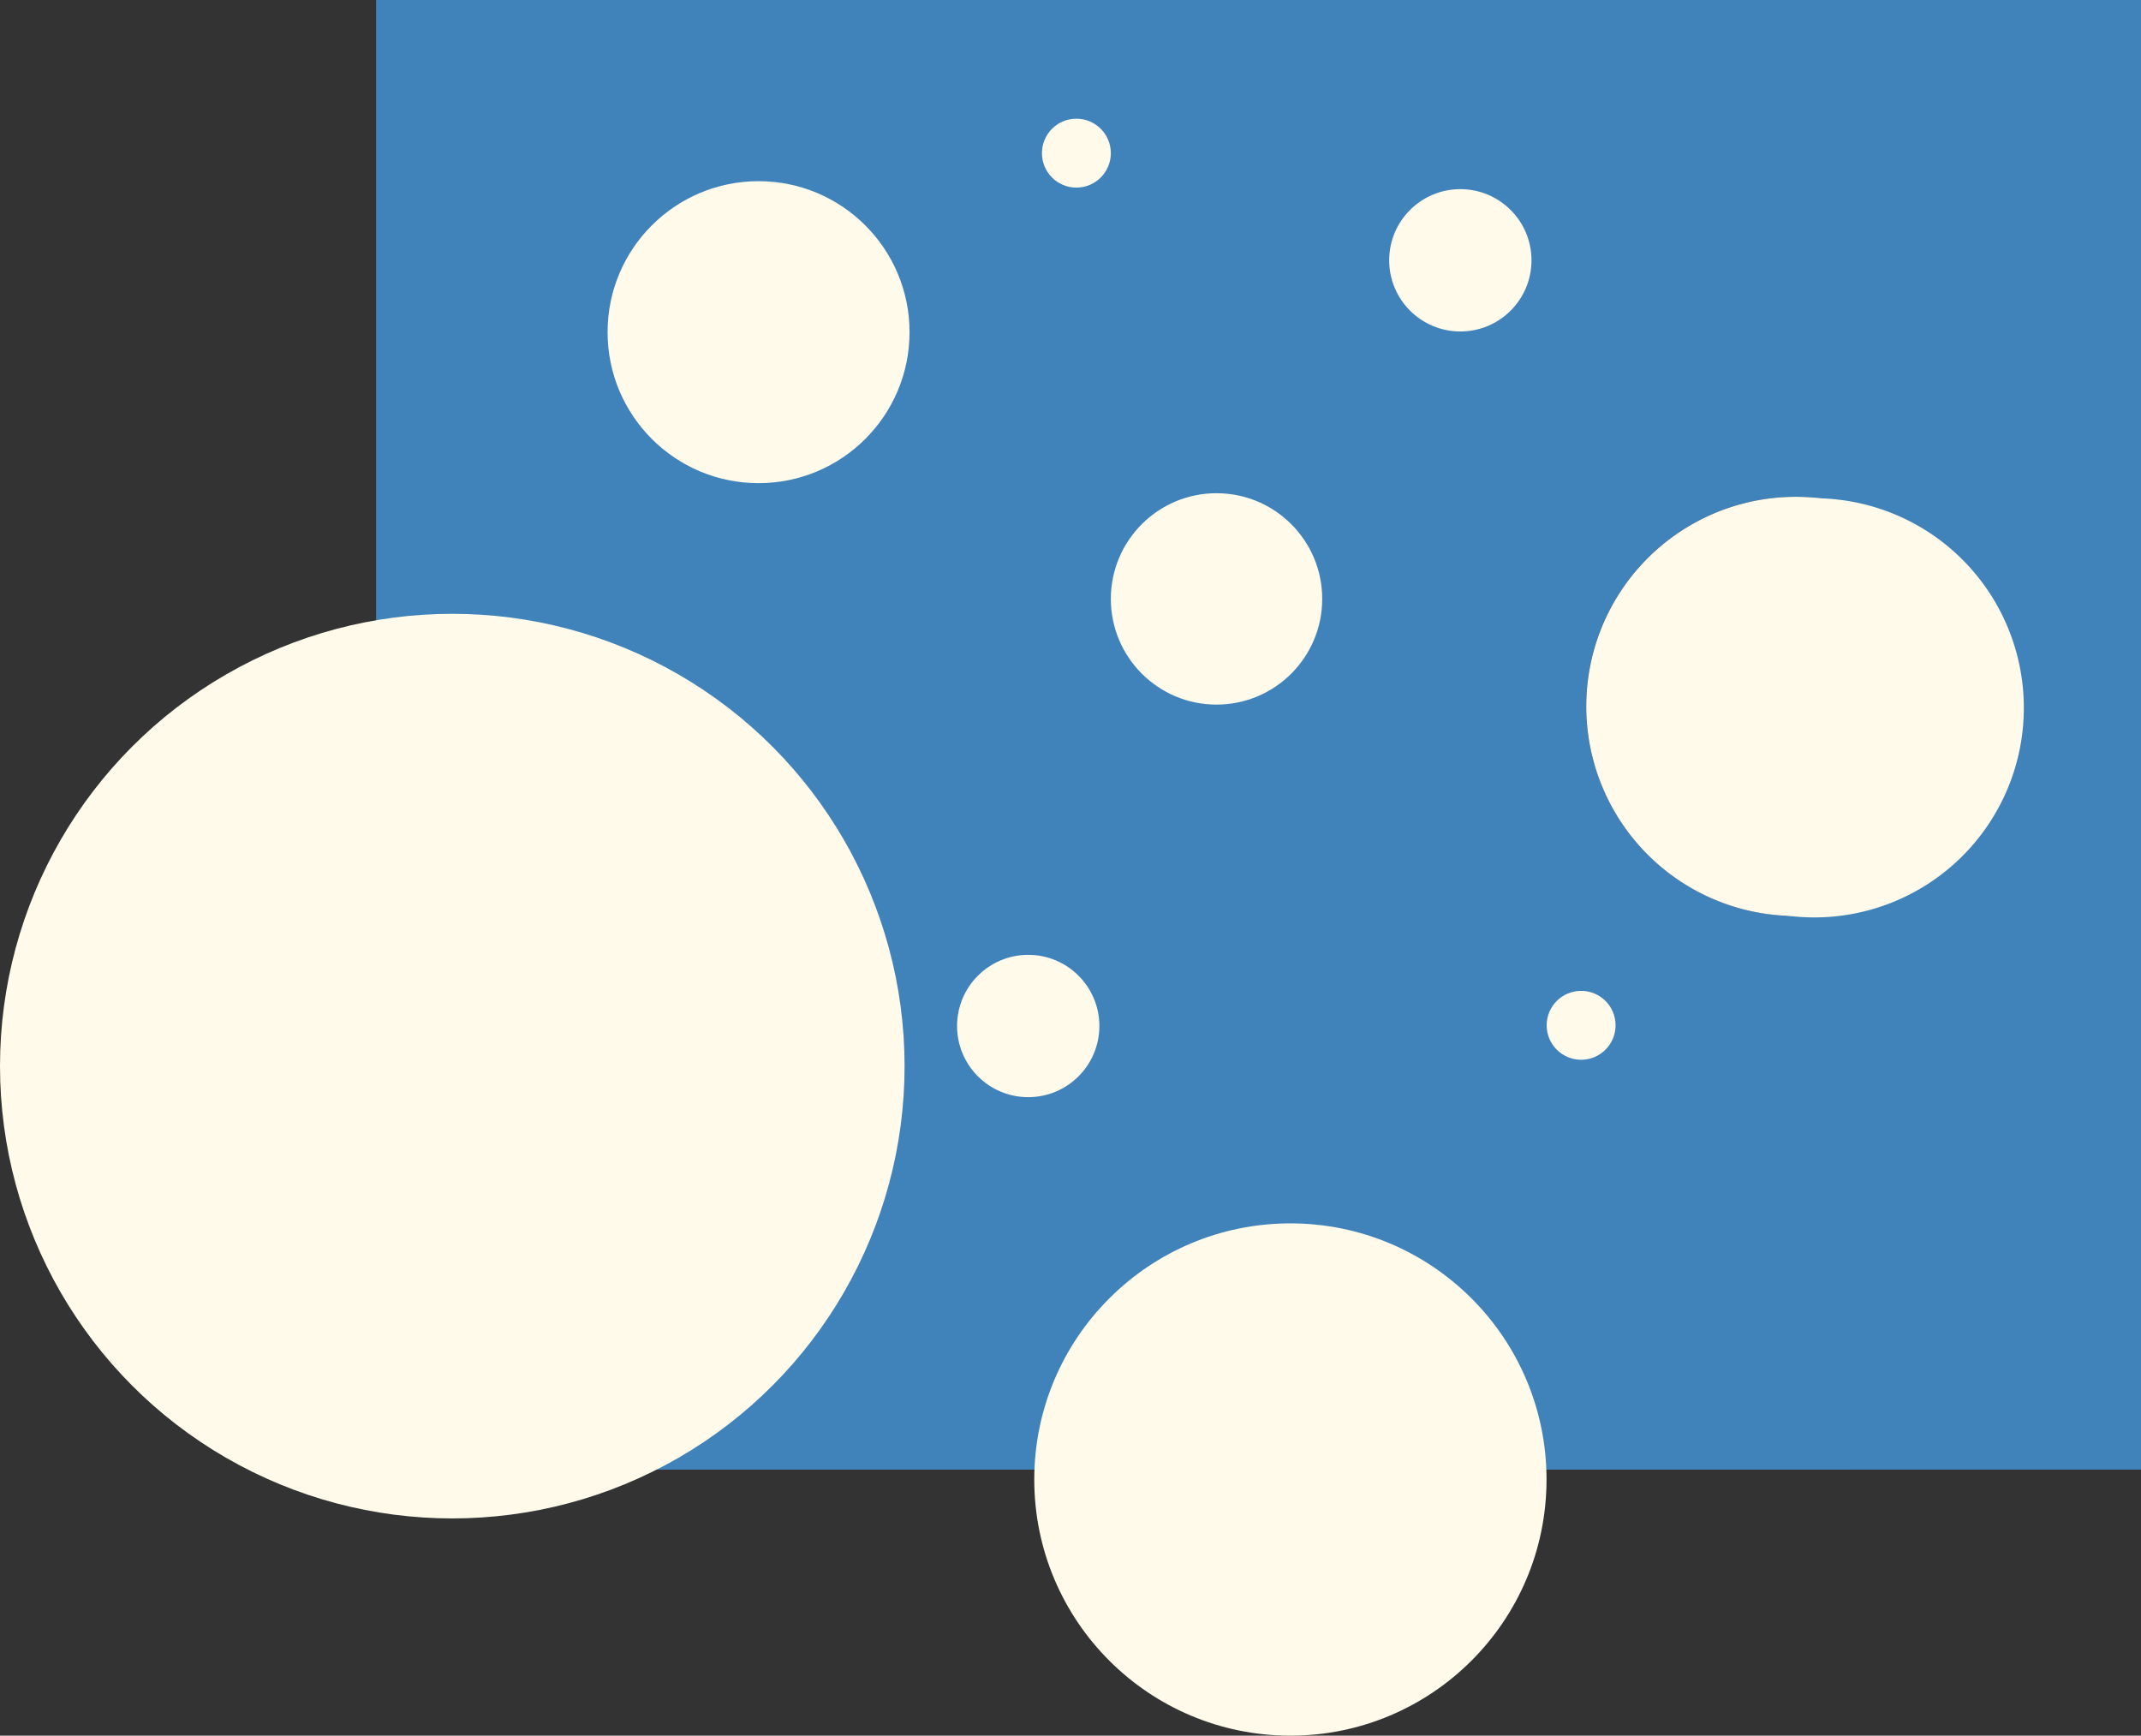 <svg xmlns="http://www.w3.org/2000/svg" width="660.354" height="535.312" viewBox="0 0 660.354 535.312">
  <rect x="0" y="0" width="660.354" height="535.312" fill="#333333" stroke="none"/>
  <g id="Groupe_581" data-name="Groupe 581" transform="translate(116 -181.688)">
    <g id="Groupe_580" data-name="Groupe 580">
      <path id="Tracé_322" data-name="Tracé 322" d="M511.026,638.9a64.69,64.69,0,0,0,80.01,62.786v172.6H493.23a75.27,75.27,0,0,0-150.531,0H197.4a132.731,132.731,0,0,0-59.6-257.806V421.028H591.035V576.115a64.623,64.623,0,0,0-80.01,62.785Z" transform="translate(-137.797 -239.339)" fill="#4083bb"/>
      <ellipse id="Ellipse_55" data-name="Ellipse 55" cx="46.567" cy="46.567" rx="46.567" ry="46.567" transform="translate(71.396 237.567)" fill="#fffaea"/>
      <ellipse id="Ellipse_56" data-name="Ellipse 56" cx="32.597" cy="32.597" rx="32.597" ry="32.597" transform="translate(226.618 333.805)" fill="#fffaea"/>
      <path id="Tracé_323" data-name="Tracé 323" d="M299.8,516.732H149.265a75.27,75.27,0,0,1,150.532,0Z" transform="translate(55.637 118.213)" fill="#fffaea"/>
      <ellipse id="Ellipse_57" data-name="Ellipse 57" cx="21.946" cy="21.946" rx="21.946" ry="21.946" transform="translate(179.192 476.181)" fill="#fffaea"/>
      <path id="Tracé_324" data-name="Tracé 324" d="M289.919,564.6A132.781,132.781,0,0,1,197.4,691.122H137.8V433.317A132.694,132.694,0,0,1,289.919,564.6Z" transform="translate(-137.797 -56.178)" fill="#fffaea"/>
      <path id="Tracé_325" data-name="Tracé 325" d="M238.7,431.462V557.033A64.641,64.641,0,1,1,223.33,429.6,64.181,64.181,0,0,1,238.7,431.462Z" transform="translate(214.543 -94.686)" fill="#fffaea"/>
      <ellipse id="Ellipse_58" data-name="Ellipse 58" cx="21.946" cy="21.946" rx="21.946" ry="21.946" transform="translate(312.47 240.027)" fill="#fffaea"/>
      <ellipse id="Ellipse_59" data-name="Ellipse 59" cx="10.626" cy="10.626" rx="10.626" ry="10.626" transform="translate(205.366 218.296)" fill="#fffaea"/>
      <ellipse id="Ellipse_60" data-name="Ellipse 60" cx="10.626" cy="10.626" rx="10.626" ry="10.626" transform="translate(361.043 487.286)" fill="#fffaea"/>
      <g id="bleu" transform="translate(448.92 181.688)">
        <rect id="Rectangle_5" data-name="Rectangle 5" width="95.434" height="453.256" fill="#4083bb"/>
      </g>
      <path id="Tracé_2891" data-name="Tracé 2891" d="M238.7,431.462V557.033A64.641,64.641,0,1,1,223.33,429.6,64.181,64.181,0,0,1,238.7,431.462Z" transform="translate(666.924 894.238) rotate(180)" fill="#fffaea"/>
    </g>
    <circle id="Ellipse_118" data-name="Ellipse 118" cx="139.5" cy="139.5" r="139.5" transform="translate(-116 371)" fill="#fffaea"/>
    <circle id="Ellipse_117" data-name="Ellipse 117" cx="79" cy="79" r="79" transform="translate(203 559)" fill="#fffaea"/>
  </g>
</svg>
